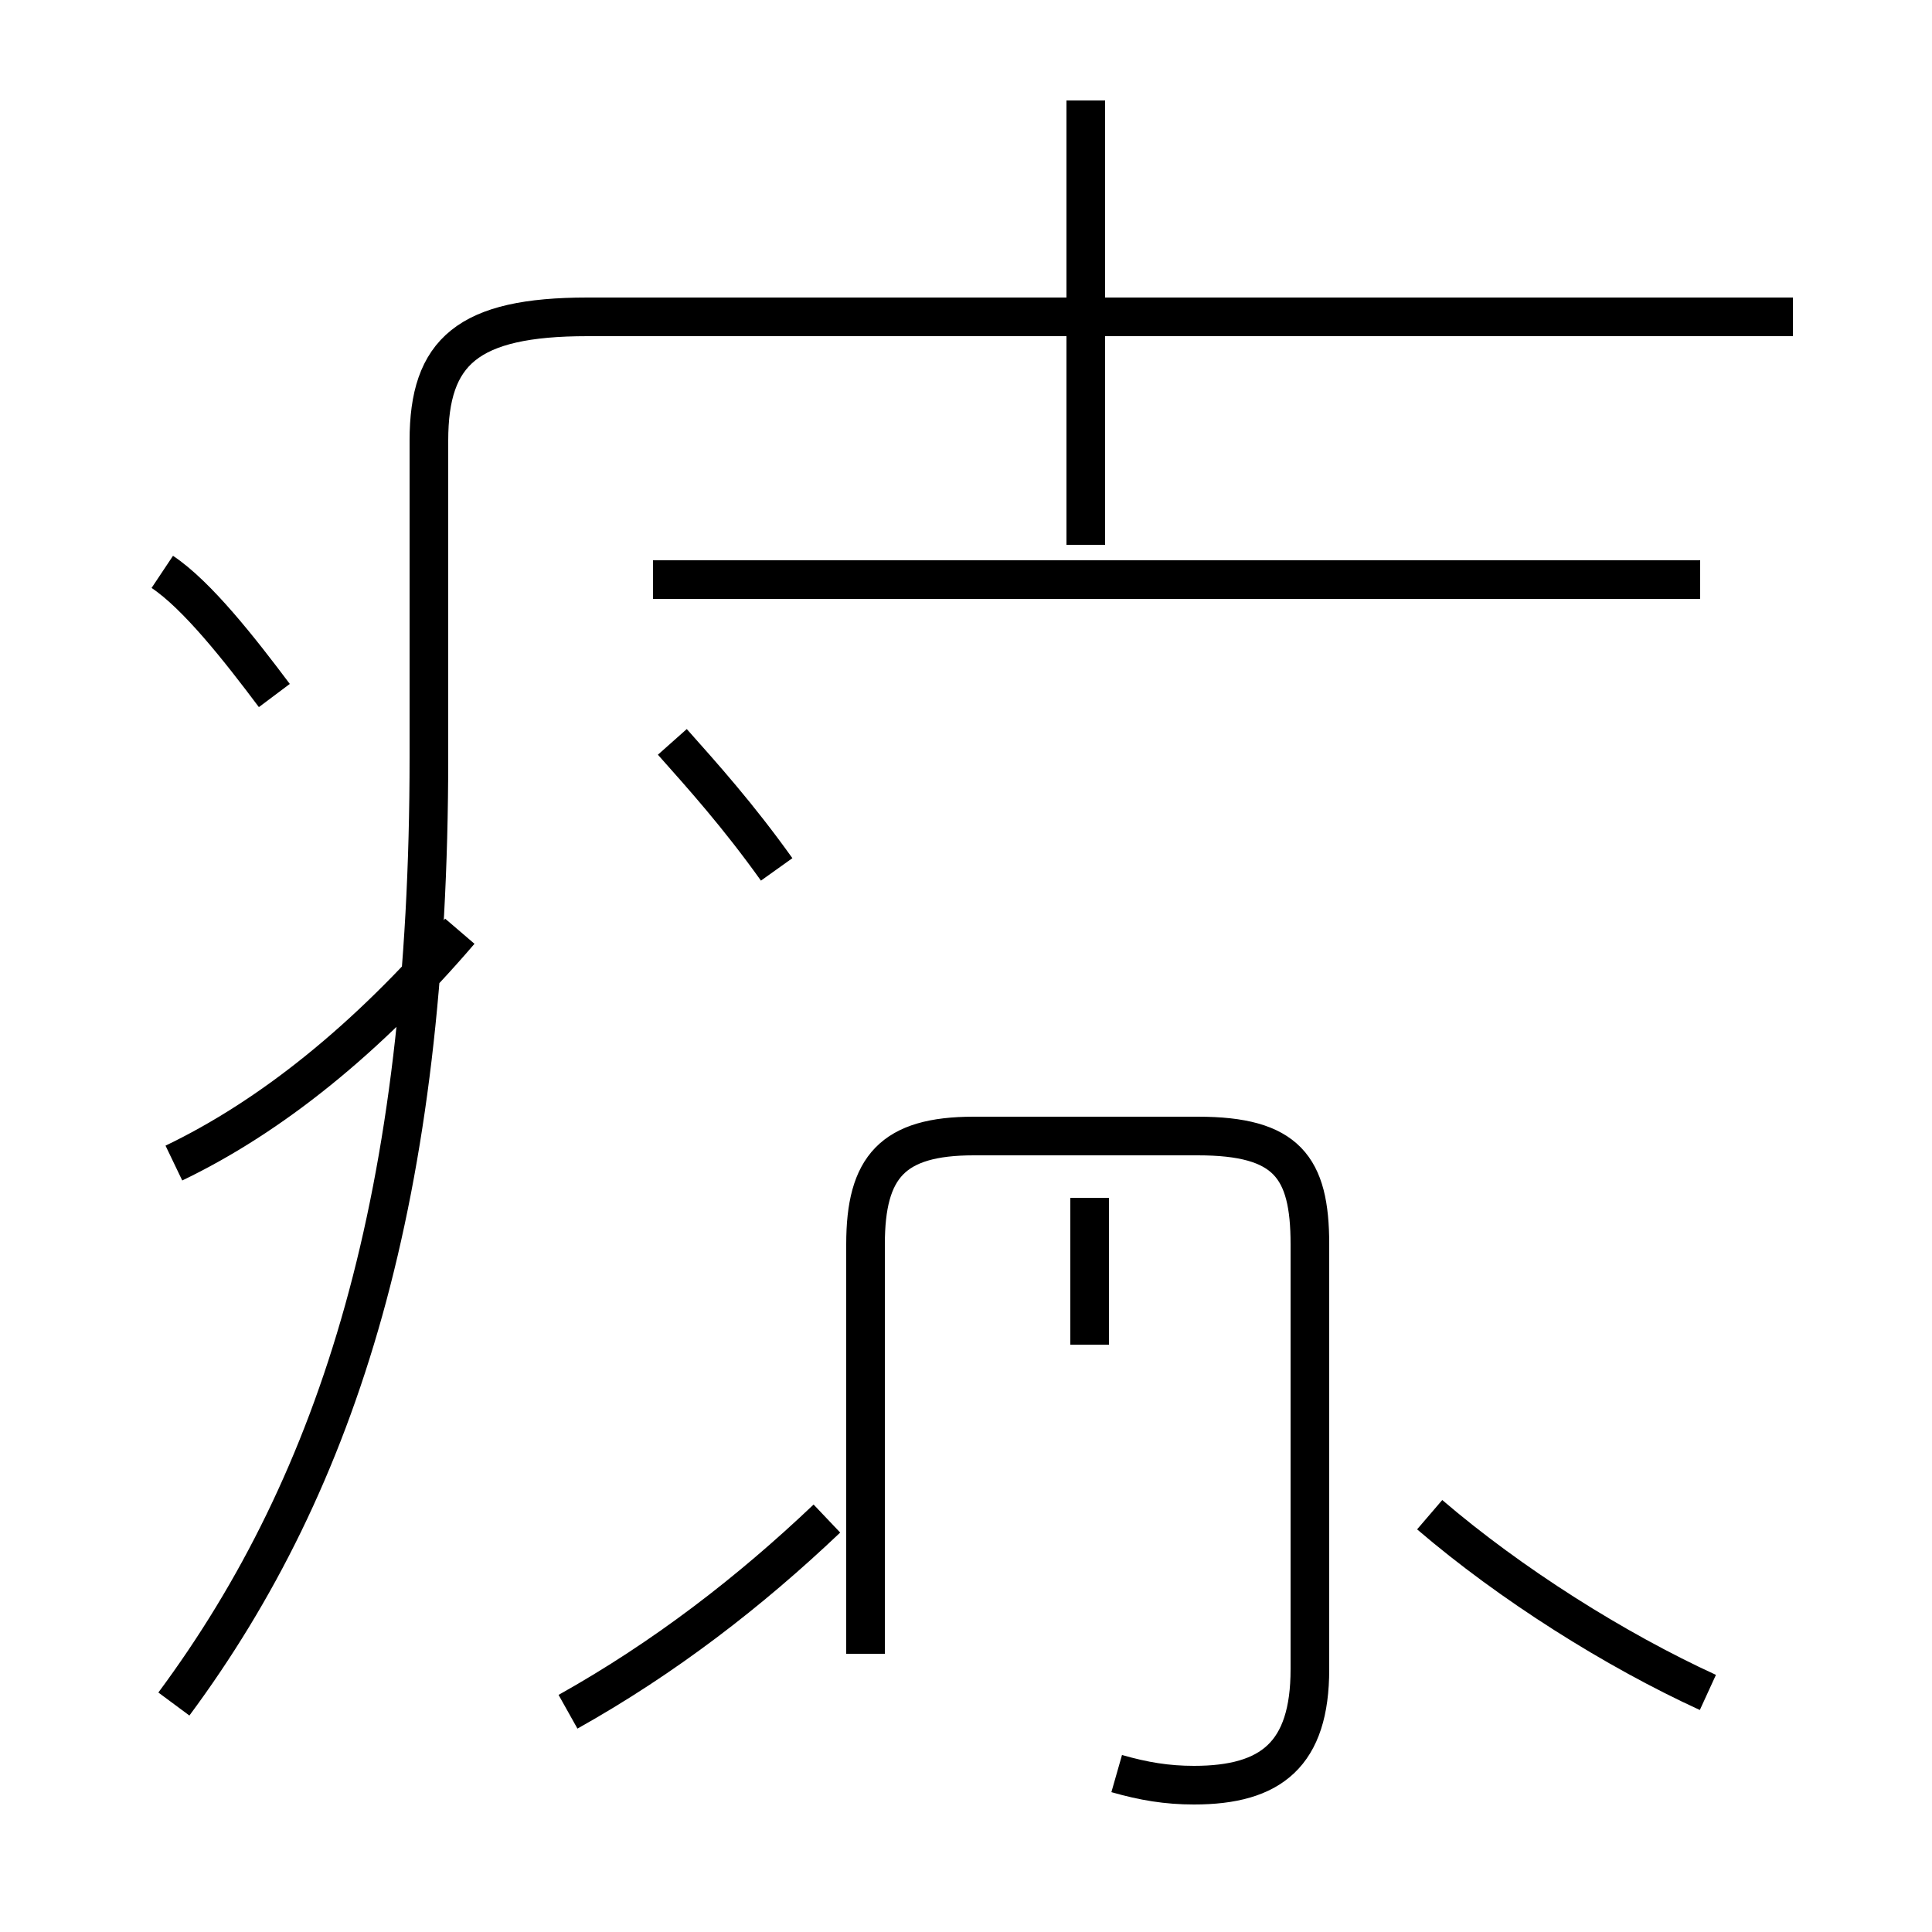 <?xml version='1.0' encoding='utf8'?>
<svg viewBox="0.0 -44.0 50.0 50.0" version="1.1" xmlns="http://www.w3.org/2000/svg">
<rect x="0.0" y="-44.0" width="50.0" height="50.0" fill="#808080" stroke="none"/>
<rect x="-1000" y="-1000" width="2000" height="2000" stroke="white" fill="white"/>
<g style="fill:none; stroke:#000000;  stroke-width:1">
<path d="M 4.5 13.9 C 7.0 15.1 9.5 17.1 11.9 19.9 M 7.1 26.0 C 6.2 27.2 5.1 28.6 4.2 29.2 M 28.1 29.9 L 28.1 41.4 M 44.0 29.0 L 16.9 29.0 M 4.5 -0.1 C 8.8 5.7 11.1 13.1 11.1 24.4 L 11.1 32.6 C 11.1 34.9 12.1 35.8 15.2 35.8 L 46.4 35.8 M 28.9 -1.9 C 29.6 -2.1 30.2 -2.2 30.9 -2.2 C 32.9 -2.2 33.9 -1.4 33.9 0.8 L 33.9 11.8 C 33.9 13.8 33.3 14.6 31.0 14.6 L 25.2 14.6 C 23.1 14.6 22.4 13.8 22.4 11.8 L 22.4 1.2 M 17.4 24.8 C 18.2 23.9 19.1 22.9 20.1 21.5 M 28.2 9.2 L 28.2 13.0 M 44.0 29.0 L 16.9 29.0 M 14.7 -0.3 C 17.2 1.1 19.4 2.8 21.4 4.7 M 44.2 0.2 C 41.8 1.3 39.1 3.0 37.0 4.8 " transform="scale(1, -1)" />
</g>
</svg>